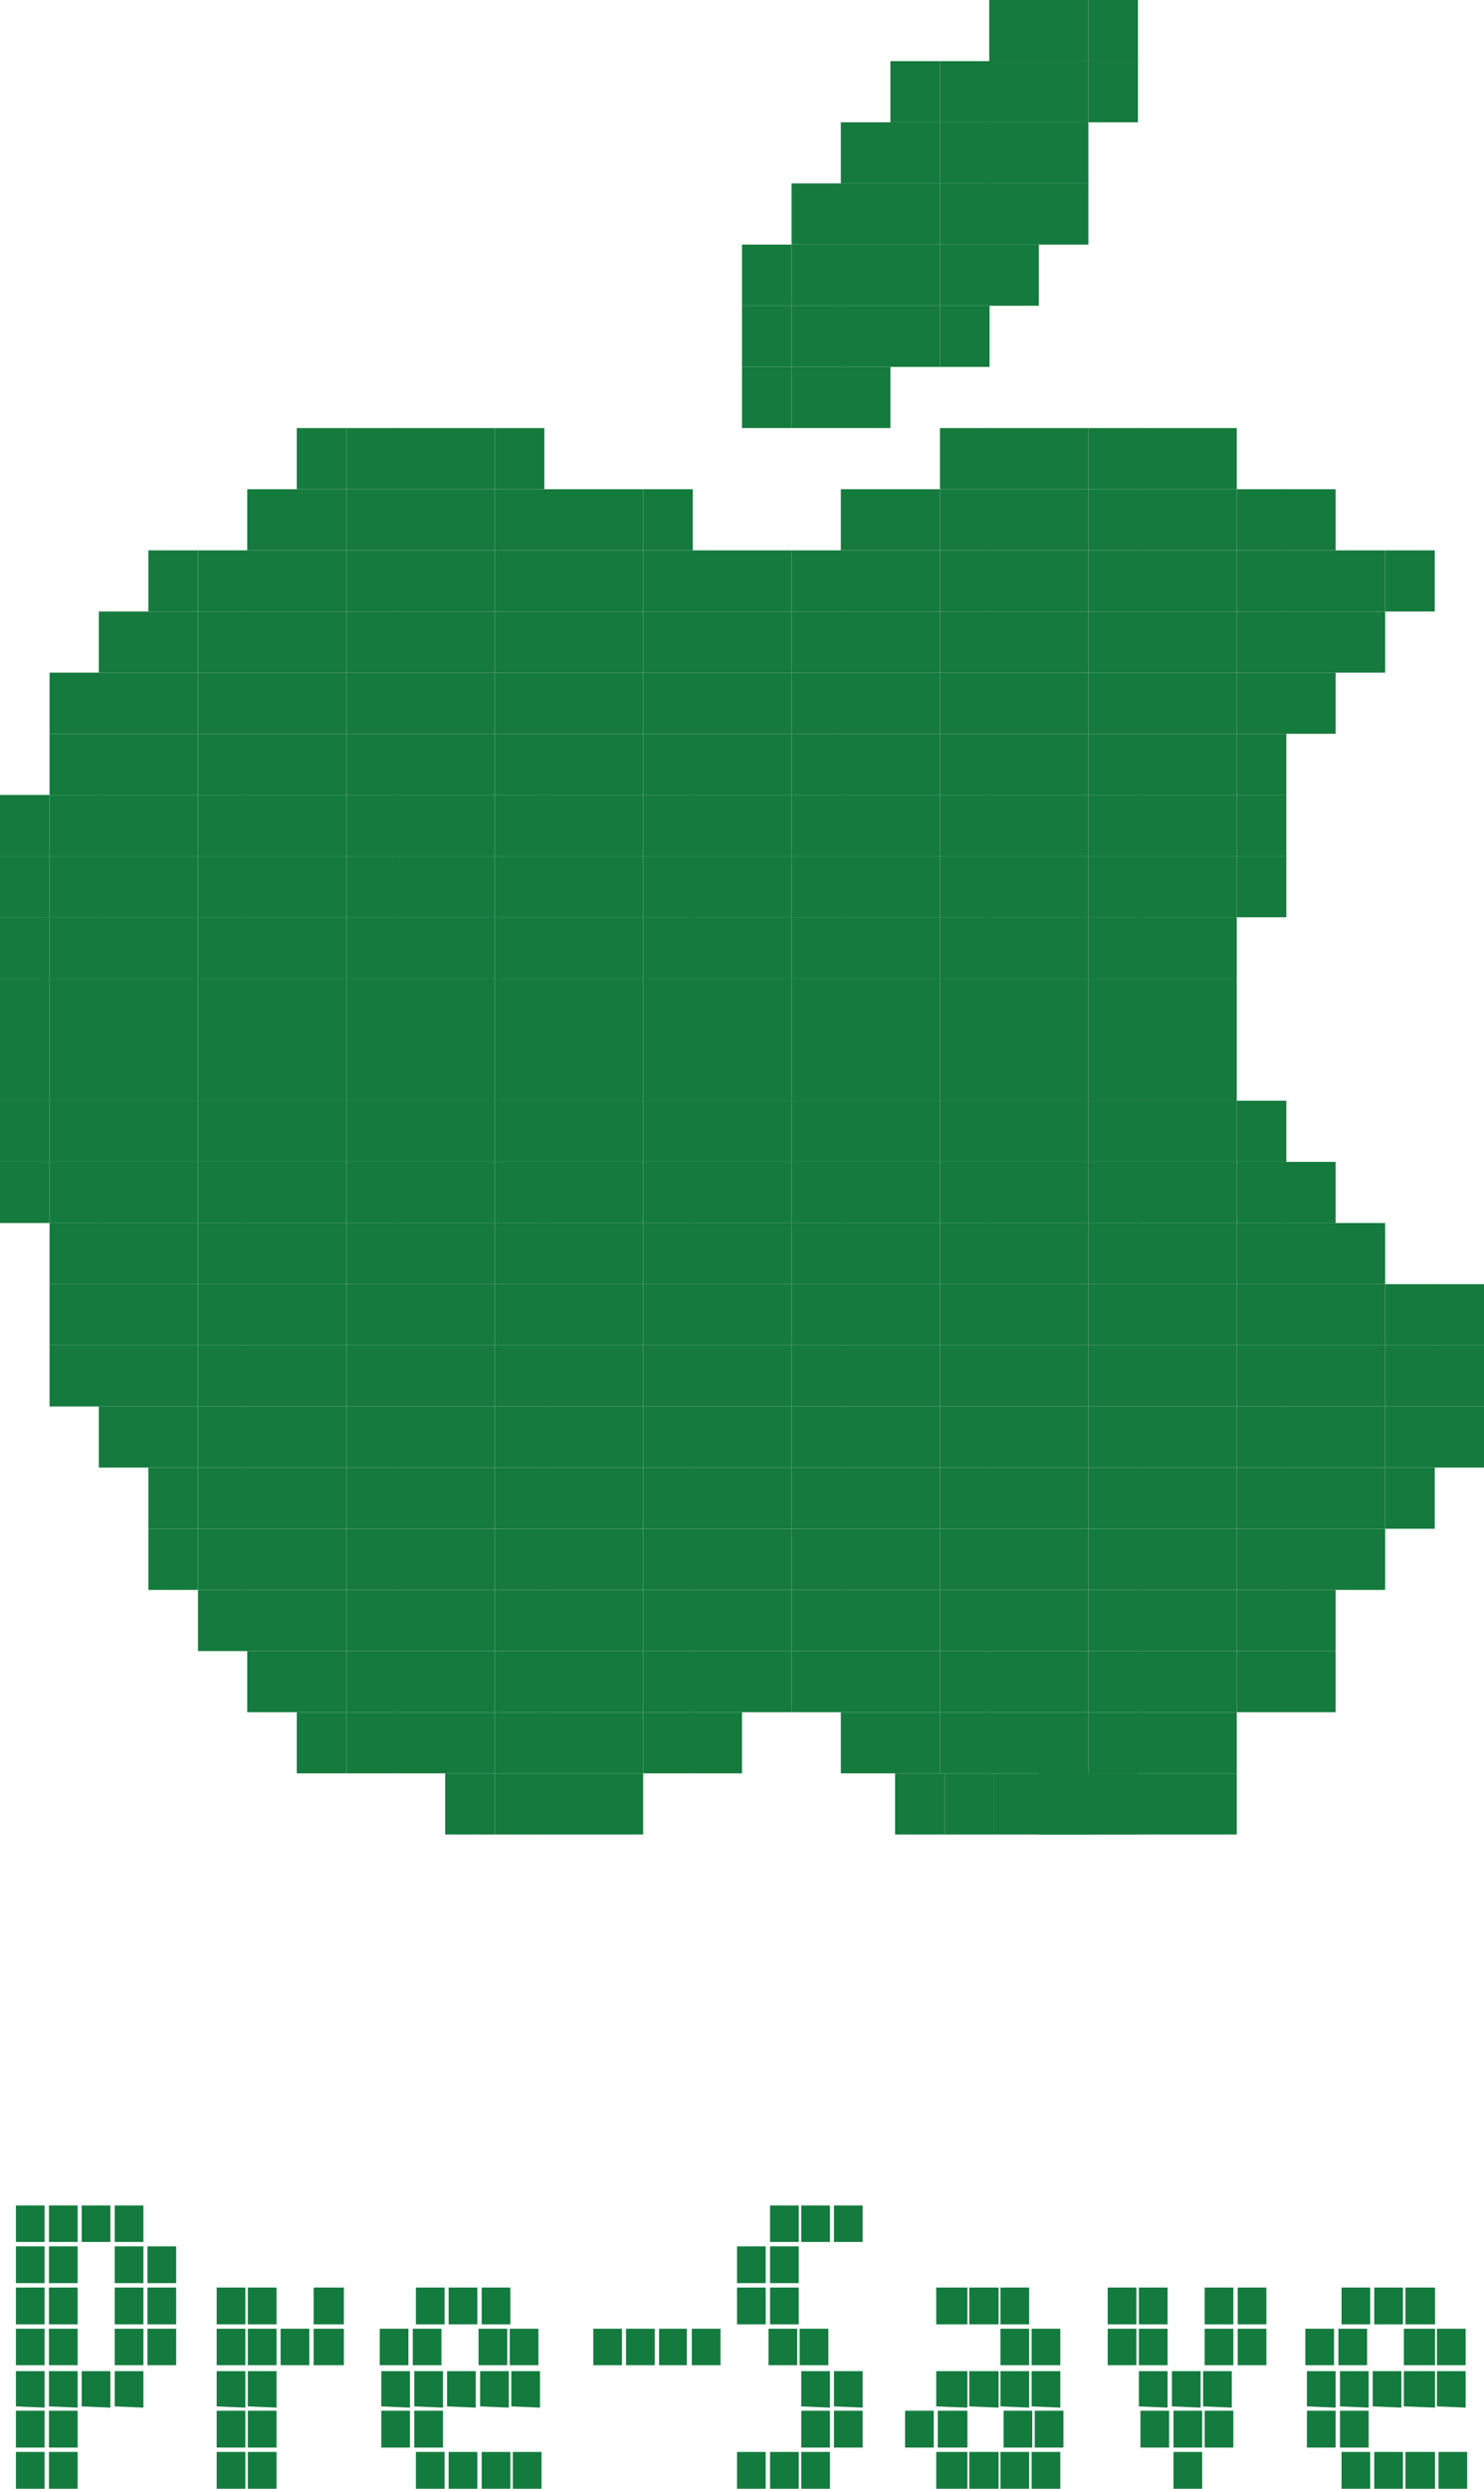 <svg id="Apple" xmlns="http://www.w3.org/2000/svg" viewBox="0 0 47.6 79.77"><defs><style>.cls-1{fill:#157a3d;}.cls-2{fill:#137b3e;}</style></defs><rect class="cls-1" x="34.91" y="56.84" width="1.59" height="1.96"/><rect class="cls-1" x="33.32" y="56.84" width="1.59" height="1.96"/><rect class="cls-1" x="15.87" y="56.84" width="1.59" height="1.96"/><rect class="cls-1" x="14.28" y="56.84" width="1.59" height="1.96"/><rect class="cls-1" x="38.08" y="54.88" width="1.59" height="1.96"/><rect class="cls-1" x="36.49" y="54.88" width="1.59" height="1.96"/><rect class="cls-1" x="34.91" y="54.88" width="1.59" height="1.96"/><rect class="cls-1" x="33.32" y="54.88" width="1.59" height="1.96"/><rect class="cls-1" x="31.73" y="54.88" width="1.59" height="1.96"/><rect class="cls-1" x="30.15" y="54.88" width="1.59" height="1.96"/><rect class="cls-1" x="28.56" y="54.88" width="1.59" height="1.96"/><rect class="cls-1" x="26.97" y="54.88" width="1.59" height="1.96"/><rect class="cls-1" x="22.21" y="54.88" width="1.59" height="1.96"/><rect class="cls-1" x="20.63" y="54.88" width="1.59" height="1.96"/><rect class="cls-1" x="19.04" y="54.88" width="1.59" height="1.96"/><rect class="cls-1" x="17.45" y="54.88" width="1.59" height="1.96"/><rect class="cls-1" x="15.87" y="54.88" width="1.59" height="1.96"/><rect class="cls-1" x="14.28" y="54.88" width="1.59" height="1.96"/><rect class="cls-1" x="12.69" y="54.88" width="1.59" height="1.96"/><rect class="cls-1" x="11.11" y="54.88" width="1.59" height="1.96"/><rect class="cls-1" x="9.52" y="54.88" width="1.59" height="1.96"/><rect class="cls-1" x="41.25" y="52.92" width="1.59" height="1.96"/><rect class="cls-1" x="39.67" y="52.92" width="1.59" height="1.96"/><rect class="cls-1" x="38.08" y="52.92" width="1.59" height="1.96"/><rect class="cls-1" x="36.49" y="52.92" width="1.59" height="1.96"/><rect class="cls-1" x="34.91" y="52.92" width="1.59" height="1.96"/><rect class="cls-1" x="33.32" y="52.92" width="1.59" height="1.96"/><rect class="cls-1" x="31.73" y="52.92" width="1.59" height="1.96"/><rect class="cls-1" x="30.15" y="52.92" width="1.59" height="1.96"/><rect class="cls-1" x="28.56" y="52.92" width="1.59" height="1.96"/><rect class="cls-1" x="26.97" y="52.92" width="1.59" height="1.96"/><rect class="cls-1" x="25.39" y="52.92" width="1.59" height="1.96"/><rect class="cls-1" x="23.8" y="52.92" width="1.59" height="1.96"/><rect class="cls-1" x="22.21" y="52.92" width="1.59" height="1.96"/><rect class="cls-1" x="20.63" y="52.92" width="1.59" height="1.96"/><rect class="cls-1" x="19.04" y="52.92" width="1.59" height="1.96"/><rect class="cls-1" x="17.45" y="52.92" width="1.59" height="1.96"/><rect class="cls-1" x="15.87" y="52.92" width="1.59" height="1.96"/><rect class="cls-1" x="14.28" y="52.92" width="1.59" height="1.96"/><rect class="cls-1" x="12.69" y="52.92" width="1.59" height="1.96"/><rect class="cls-1" x="11.11" y="52.92" width="1.59" height="1.96"/><rect class="cls-1" x="9.52" y="52.92" width="1.59" height="1.96"/><rect class="cls-1" x="7.93" y="52.92" width="1.59" height="1.96"/><rect class="cls-1" x="41.25" y="50.96" width="1.59" height="1.96"/><rect class="cls-1" x="39.67" y="50.96" width="1.59" height="1.96"/><rect class="cls-1" x="38.08" y="50.96" width="1.59" height="1.96"/><rect class="cls-1" x="36.49" y="50.96" width="1.59" height="1.96"/><rect class="cls-1" x="34.91" y="50.96" width="1.59" height="1.96"/><rect class="cls-1" x="33.32" y="50.96" width="1.59" height="1.96"/><rect class="cls-1" x="31.73" y="50.96" width="1.59" height="1.96"/><rect class="cls-1" x="30.15" y="50.96" width="1.59" height="1.96"/><rect class="cls-1" x="28.56" y="50.96" width="1.59" height="1.96"/><rect class="cls-1" x="26.97" y="50.96" width="1.59" height="1.96"/><rect class="cls-1" x="25.39" y="50.96" width="1.59" height="1.96"/><rect class="cls-1" x="23.8" y="50.96" width="1.59" height="1.96"/><rect class="cls-1" x="22.21" y="50.96" width="1.59" height="1.96"/><rect class="cls-1" x="20.63" y="50.96" width="1.59" height="1.96"/><rect class="cls-1" x="19.04" y="50.96" width="1.59" height="1.96"/><rect class="cls-1" x="17.45" y="50.96" width="1.59" height="1.96"/><rect class="cls-1" x="15.87" y="50.96" width="1.59" height="1.96"/><rect class="cls-1" x="14.28" y="50.96" width="1.59" height="1.96"/><rect class="cls-1" x="12.69" y="50.96" width="1.59" height="1.96"/><rect class="cls-1" x="11.11" y="50.96" width="1.59" height="1.96"/><rect class="cls-1" x="9.52" y="50.96" width="1.59" height="1.96"/><rect class="cls-1" x="7.93" y="50.96" width="1.59" height="1.96"/><rect class="cls-1" x="6.35" y="50.96" width="1.59" height="1.96"/><rect class="cls-1" x="42.84" y="49" width="1.59" height="1.96"/><rect class="cls-1" x="41.25" y="49" width="1.59" height="1.96"/><rect class="cls-1" x="39.67" y="49" width="1.59" height="1.96"/><rect class="cls-1" x="38.08" y="49" width="1.59" height="1.96"/><rect class="cls-1" x="36.49" y="49" width="1.59" height="1.96"/><rect class="cls-1" x="34.91" y="49" width="1.59" height="1.96"/><rect class="cls-1" x="33.32" y="49" width="1.59" height="1.96"/><rect class="cls-1" x="31.73" y="49" width="1.59" height="1.96"/><rect class="cls-1" x="30.15" y="49" width="1.59" height="1.96"/><rect class="cls-1" x="28.56" y="49" width="1.59" height="1.96"/><rect class="cls-1" x="26.97" y="49" width="1.59" height="1.96"/><rect class="cls-1" x="25.39" y="49" width="1.59" height="1.96"/><rect class="cls-1" x="23.8" y="49" width="1.59" height="1.96"/><rect class="cls-1" x="22.21" y="49" width="1.59" height="1.96"/><rect class="cls-1" x="20.63" y="49" width="1.59" height="1.96"/><rect class="cls-1" x="19.04" y="49" width="1.59" height="1.96"/><rect class="cls-1" x="17.45" y="49" width="1.59" height="1.96"/><rect class="cls-1" x="15.87" y="49" width="1.59" height="1.96"/><rect class="cls-1" x="14.28" y="49" width="1.59" height="1.96"/><rect class="cls-1" x="12.69" y="49" width="1.59" height="1.96"/><rect class="cls-1" x="11.11" y="49" width="1.59" height="1.96"/><rect class="cls-1" x="9.52" y="49" width="1.59" height="1.96"/><rect class="cls-1" x="7.93" y="49" width="1.59" height="1.96"/><rect class="cls-1" x="6.35" y="49" width="1.59" height="1.96"/><rect class="cls-1" x="4.76" y="49" width="1.59" height="1.96"/><rect class="cls-1" x="44.43" y="47.04" width="1.59" height="1.96"/><rect class="cls-1" x="42.84" y="47.04" width="1.59" height="1.96"/><rect class="cls-1" x="41.25" y="47.04" width="1.59" height="1.96"/><rect class="cls-1" x="39.67" y="47.04" width="1.59" height="1.96"/><rect class="cls-1" x="38.08" y="47.04" width="1.59" height="1.96"/><rect class="cls-1" x="36.49" y="47.04" width="1.59" height="1.96"/><rect class="cls-1" x="34.91" y="47.04" width="1.59" height="1.96"/><rect class="cls-1" x="33.32" y="47.04" width="1.59" height="1.96"/><rect class="cls-1" x="31.73" y="47.04" width="1.59" height="1.96"/><rect class="cls-1" x="30.15" y="47.04" width="1.59" height="1.96"/><rect class="cls-1" x="28.56" y="47.04" width="1.59" height="1.96"/><rect class="cls-1" x="26.97" y="47.04" width="1.59" height="1.96"/><rect class="cls-1" x="25.39" y="47.04" width="1.59" height="1.96"/><rect class="cls-1" x="23.8" y="47.04" width="1.59" height="1.96"/><rect class="cls-1" x="22.21" y="47.04" width="1.59" height="1.96"/><rect class="cls-1" x="20.63" y="47.04" width="1.59" height="1.96"/><rect class="cls-1" x="19.04" y="47.04" width="1.59" height="1.96"/><rect class="cls-1" x="17.45" y="47.04" width="1.59" height="1.96"/><rect class="cls-1" x="15.87" y="47.04" width="1.59" height="1.96"/><rect class="cls-1" x="14.28" y="47.04" width="1.59" height="1.96"/><rect class="cls-1" x="12.69" y="47.04" width="1.59" height="1.96"/><rect class="cls-1" x="11.11" y="47.04" width="1.59" height="1.96"/><rect class="cls-1" x="9.52" y="47.04" width="1.59" height="1.96"/><rect class="cls-1" x="7.93" y="47.04" width="1.59" height="1.96"/><rect class="cls-1" x="6.35" y="47.04" width="1.59" height="1.96"/><rect class="cls-1" x="4.76" y="47.04" width="1.59" height="1.96"/><rect class="cls-1" x="46.01" y="45.08" width="1.59" height="1.96"/><rect class="cls-1" x="44.43" y="45.08" width="1.59" height="1.96"/><rect class="cls-1" x="42.84" y="45.08" width="1.59" height="1.96"/><rect class="cls-1" x="41.25" y="45.08" width="1.59" height="1.96"/><rect class="cls-1" x="39.67" y="45.08" width="1.59" height="1.96"/><rect class="cls-1" x="38.08" y="45.08" width="1.59" height="1.96"/><rect class="cls-1" x="36.49" y="45.08" width="1.59" height="1.96"/><rect class="cls-1" x="34.91" y="45.08" width="1.59" height="1.96"/><rect class="cls-1" x="33.32" y="45.08" width="1.59" height="1.96"/><rect class="cls-1" x="31.73" y="45.08" width="1.59" height="1.96"/><rect class="cls-1" x="30.15" y="45.08" width="1.59" height="1.96"/><rect class="cls-1" x="28.56" y="45.08" width="1.59" height="1.96"/><rect class="cls-1" x="26.97" y="45.08" width="1.59" height="1.96"/><rect class="cls-1" x="25.39" y="45.08" width="1.59" height="1.96"/><rect class="cls-1" x="23.8" y="45.08" width="1.59" height="1.96"/><rect class="cls-1" x="22.21" y="45.08" width="1.59" height="1.96"/><rect class="cls-1" x="20.63" y="45.08" width="1.59" height="1.96"/><rect class="cls-1" x="19.04" y="45.08" width="1.59" height="1.96"/><rect class="cls-1" x="17.45" y="45.08" width="1.59" height="1.96"/><rect class="cls-1" x="15.87" y="45.08" width="1.59" height="1.96"/><rect class="cls-1" x="14.28" y="45.08" width="1.59" height="1.96"/><rect class="cls-1" x="12.69" y="45.08" width="1.59" height="1.96"/><rect class="cls-1" x="11.11" y="45.08" width="1.59" height="1.96"/><rect class="cls-1" x="9.52" y="45.08" width="1.59" height="1.96"/><rect class="cls-1" x="7.93" y="45.08" width="1.59" height="1.96"/><rect class="cls-1" x="6.35" y="45.08" width="1.59" height="1.96"/><rect class="cls-1" x="4.76" y="45.08" width="1.59" height="1.96"/><rect class="cls-1" x="3.17" y="45.08" width="1.59" height="1.96"/><rect class="cls-1" x="46.01" y="43.12" width="1.59" height="1.96"/><rect class="cls-1" x="44.43" y="43.12" width="1.59" height="1.96"/><rect class="cls-1" x="42.84" y="43.12" width="1.59" height="1.96"/><rect class="cls-1" x="41.25" y="43.12" width="1.59" height="1.96"/><rect class="cls-1" x="39.67" y="43.12" width="1.59" height="1.96"/><rect class="cls-1" x="38.08" y="43.12" width="1.59" height="1.96"/><rect class="cls-1" x="36.49" y="43.12" width="1.59" height="1.96"/><rect class="cls-1" x="34.91" y="43.12" width="1.59" height="1.96"/><rect class="cls-1" x="33.32" y="43.12" width="1.59" height="1.96"/><rect class="cls-1" x="31.73" y="43.12" width="1.59" height="1.96"/><rect class="cls-1" x="30.15" y="43.12" width="1.59" height="1.96"/><rect class="cls-1" x="28.56" y="43.12" width="1.59" height="1.96"/><rect class="cls-1" x="26.97" y="43.12" width="1.59" height="1.96"/><rect class="cls-1" x="25.39" y="43.12" width="1.59" height="1.96"/><rect class="cls-1" x="23.8" y="43.12" width="1.59" height="1.96"/><rect class="cls-1" x="22.21" y="43.12" width="1.59" height="1.96"/><rect class="cls-1" x="20.63" y="43.12" width="1.59" height="1.96"/><rect class="cls-1" x="19.04" y="43.12" width="1.59" height="1.96"/><rect class="cls-1" x="17.45" y="43.12" width="1.59" height="1.96"/><rect class="cls-1" x="15.87" y="43.12" width="1.59" height="1.96"/><rect class="cls-1" x="14.28" y="43.12" width="1.59" height="1.96"/><rect class="cls-1" x="12.69" y="43.12" width="1.59" height="1.96"/><rect class="cls-1" x="11.11" y="43.12" width="1.59" height="1.96"/><rect class="cls-1" x="9.52" y="43.12" width="1.59" height="1.96"/><rect class="cls-1" x="7.93" y="43.12" width="1.59" height="1.96"/><rect class="cls-1" x="6.35" y="43.12" width="1.59" height="1.96"/><rect class="cls-1" x="4.76" y="43.12" width="1.59" height="1.96"/><rect class="cls-1" x="3.17" y="43.12" width="1.59" height="1.96"/><rect class="cls-1" x="1.59" y="43.12" width="1.59" height="1.96"/><rect class="cls-1" x="46.01" y="41.16" width="1.59" height="1.96"/><rect class="cls-1" x="44.43" y="41.16" width="1.59" height="1.96"/><rect class="cls-1" x="42.84" y="41.16" width="1.59" height="1.96"/><rect class="cls-1" x="41.25" y="41.16" width="1.59" height="1.96"/><rect class="cls-1" x="39.67" y="41.16" width="1.59" height="1.96"/><rect class="cls-1" x="38.08" y="41.16" width="1.59" height="1.96"/><rect class="cls-1" x="36.49" y="41.16" width="1.59" height="1.96"/><rect class="cls-1" x="34.91" y="41.16" width="1.59" height="1.96"/><rect class="cls-1" x="33.32" y="41.16" width="1.59" height="1.96"/><rect class="cls-1" x="31.73" y="41.16" width="1.59" height="1.96"/><rect class="cls-1" x="30.15" y="41.16" width="1.59" height="1.96"/><rect class="cls-1" x="28.56" y="41.16" width="1.59" height="1.96"/><rect class="cls-1" x="26.97" y="41.16" width="1.59" height="1.96"/><rect class="cls-1" x="25.39" y="41.16" width="1.59" height="1.96"/><rect class="cls-1" x="23.8" y="41.16" width="1.59" height="1.96"/><rect class="cls-1" x="22.21" y="41.16" width="1.59" height="1.96"/><rect class="cls-1" x="20.63" y="41.16" width="1.59" height="1.96"/><rect class="cls-1" x="19.04" y="41.16" width="1.59" height="1.96"/><rect class="cls-1" x="17.45" y="41.16" width="1.59" height="1.96"/><rect class="cls-1" x="15.87" y="41.16" width="1.59" height="1.96"/><rect class="cls-1" x="14.28" y="41.16" width="1.59" height="1.96"/><rect class="cls-1" x="12.69" y="41.16" width="1.59" height="1.96"/><rect class="cls-1" x="11.11" y="41.16" width="1.59" height="1.96"/><rect class="cls-1" x="9.52" y="41.16" width="1.59" height="1.96"/><rect class="cls-1" x="7.93" y="41.16" width="1.59" height="1.96"/><rect class="cls-1" x="6.35" y="41.16" width="1.59" height="1.96"/><rect class="cls-1" x="4.76" y="41.16" width="1.59" height="1.96"/><rect class="cls-1" x="3.17" y="41.16" width="1.59" height="1.96"/><rect class="cls-1" x="1.59" y="41.16" width="1.59" height="1.96"/><rect class="cls-1" x="42.84" y="39.2" width="1.59" height="1.96"/><rect class="cls-1" x="41.25" y="39.2" width="1.59" height="1.96"/><rect class="cls-1" x="39.67" y="39.2" width="1.59" height="1.96"/><rect class="cls-1" x="38.08" y="39.2" width="1.59" height="1.96"/><rect class="cls-1" x="36.49" y="39.2" width="1.59" height="1.96"/><rect class="cls-1" x="34.91" y="39.2" width="1.59" height="1.96"/><rect class="cls-1" x="33.32" y="39.2" width="1.59" height="1.96"/><rect class="cls-1" x="31.73" y="39.2" width="1.59" height="1.96"/><rect class="cls-1" x="30.15" y="39.2" width="1.59" height="1.96"/><rect class="cls-1" x="28.56" y="39.2" width="1.59" height="1.96"/><rect class="cls-1" x="26.97" y="39.2" width="1.59" height="1.96"/><rect class="cls-1" x="25.39" y="39.2" width="1.59" height="1.96"/><rect class="cls-1" x="23.8" y="39.2" width="1.59" height="1.96"/><rect class="cls-1" x="22.21" y="39.2" width="1.59" height="1.96"/><rect class="cls-1" x="20.63" y="39.2" width="1.59" height="1.96"/><rect class="cls-1" x="19.04" y="39.2" width="1.59" height="1.96"/><rect class="cls-1" x="17.45" y="39.2" width="1.59" height="1.96"/><rect class="cls-1" x="15.87" y="39.2" width="1.59" height="1.96"/><rect class="cls-1" x="14.28" y="39.2" width="1.59" height="1.96"/><rect class="cls-1" x="12.69" y="39.2" width="1.59" height="1.96"/><rect class="cls-1" x="11.11" y="39.2" width="1.59" height="1.96"/><rect class="cls-1" x="9.52" y="39.2" width="1.59" height="1.96"/><rect class="cls-1" x="7.93" y="39.2" width="1.59" height="1.96"/><rect class="cls-1" x="6.35" y="39.2" width="1.59" height="1.96"/><rect class="cls-1" x="4.76" y="39.2" width="1.59" height="1.96"/><rect class="cls-1" x="3.17" y="39.2" width="1.59" height="1.96"/><rect class="cls-1" x="1.59" y="39.2" width="1.59" height="1.96"/><rect class="cls-1" x="41.25" y="37.24" width="1.59" height="1.96"/><rect class="cls-1" x="39.67" y="37.24" width="1.59" height="1.96"/><rect class="cls-1" x="38.08" y="37.24" width="1.59" height="1.96"/><rect class="cls-1" x="36.49" y="37.24" width="1.59" height="1.96"/><rect class="cls-1" x="34.91" y="37.24" width="1.59" height="1.96"/><rect class="cls-1" x="33.32" y="37.24" width="1.59" height="1.96"/><rect class="cls-1" x="31.73" y="37.24" width="1.59" height="1.96"/><rect class="cls-1" x="30.15" y="37.24" width="1.59" height="1.96"/><rect class="cls-1" x="28.56" y="37.24" width="1.59" height="1.96"/><rect class="cls-1" x="26.97" y="37.24" width="1.59" height="1.96"/><rect class="cls-1" x="25.39" y="37.24" width="1.59" height="1.96"/><rect class="cls-1" x="23.8" y="37.24" width="1.59" height="1.96"/><rect class="cls-1" x="22.21" y="37.24" width="1.59" height="1.96"/><rect class="cls-1" x="20.63" y="37.24" width="1.59" height="1.96"/><rect class="cls-1" x="19.04" y="37.24" width="1.59" height="1.96"/><rect class="cls-1" x="17.45" y="37.24" width="1.59" height="1.96"/><rect class="cls-1" x="15.87" y="37.24" width="1.59" height="1.96"/><rect class="cls-1" x="14.28" y="37.24" width="1.59" height="1.96"/><rect class="cls-1" x="12.69" y="37.24" width="1.59" height="1.96"/><rect class="cls-1" x="11.11" y="37.24" width="1.59" height="1.96"/><rect class="cls-1" x="9.52" y="37.24" width="1.59" height="1.96"/><rect class="cls-1" x="7.93" y="37.24" width="1.59" height="1.96"/><rect class="cls-1" x="6.35" y="37.24" width="1.59" height="1.96"/><rect class="cls-1" x="4.76" y="37.24" width="1.59" height="1.96"/><rect class="cls-1" x="3.17" y="37.24" width="1.59" height="1.96"/><rect class="cls-1" x="1.59" y="37.24" width="1.59" height="1.96"/><rect class="cls-1" y="37.24" width="1.59" height="1.96"/><rect class="cls-1" x="39.67" y="35.28" width="1.59" height="1.96"/><rect class="cls-1" x="38.08" y="35.28" width="1.59" height="1.96"/><rect class="cls-1" x="36.49" y="35.28" width="1.59" height="1.96"/><rect class="cls-1" x="34.91" y="35.28" width="1.59" height="1.96"/><rect class="cls-1" x="33.32" y="35.28" width="1.59" height="1.96"/><rect class="cls-1" x="31.73" y="35.28" width="1.59" height="1.96"/><rect class="cls-1" x="30.15" y="35.28" width="1.59" height="1.96"/><rect class="cls-1" x="28.56" y="35.28" width="1.59" height="1.96"/><rect class="cls-1" x="26.97" y="35.28" width="1.59" height="1.96"/><rect class="cls-1" x="25.39" y="35.28" width="1.59" height="1.96"/><rect class="cls-1" x="23.8" y="35.28" width="1.59" height="1.96"/><rect class="cls-1" x="22.21" y="35.28" width="1.59" height="1.96"/><rect class="cls-1" x="20.63" y="35.28" width="1.59" height="1.96"/><rect class="cls-1" x="19.04" y="35.28" width="1.59" height="1.96"/><rect class="cls-1" x="17.45" y="35.28" width="1.59" height="1.96"/><rect class="cls-1" x="15.87" y="35.28" width="1.59" height="1.96"/><rect class="cls-1" x="14.28" y="35.28" width="1.59" height="1.96"/><rect class="cls-1" x="12.69" y="35.28" width="1.59" height="1.96"/><rect class="cls-1" x="11.11" y="35.28" width="1.59" height="1.96"/><rect class="cls-1" x="9.52" y="35.28" width="1.59" height="1.96"/><rect class="cls-1" x="7.93" y="35.28" width="1.59" height="1.96"/><rect class="cls-1" x="6.35" y="35.28" width="1.59" height="1.96"/><rect class="cls-1" x="4.76" y="35.28" width="1.59" height="1.96"/><rect class="cls-1" x="3.17" y="35.28" width="1.59" height="1.96"/><rect class="cls-1" x="1.59" y="35.28" width="1.59" height="1.96"/><rect class="cls-1" y="35.28" width="1.59" height="1.96"/><rect class="cls-1" x="38.08" y="33.32" width="1.59" height="1.96"/><rect class="cls-1" x="36.49" y="33.32" width="1.59" height="1.96"/><rect class="cls-1" x="34.91" y="33.32" width="1.59" height="1.96"/><rect class="cls-1" x="33.32" y="33.32" width="1.59" height="1.96"/><rect class="cls-1" x="31.73" y="33.32" width="1.59" height="1.96"/><rect class="cls-1" x="30.15" y="33.32" width="1.59" height="1.96"/><rect class="cls-1" x="28.56" y="33.32" width="1.59" height="1.96"/><rect class="cls-1" x="26.97" y="33.32" width="1.59" height="1.96"/><rect class="cls-1" x="25.39" y="33.32" width="1.59" height="1.96"/><rect class="cls-1" x="23.8" y="33.32" width="1.59" height="1.96"/><rect class="cls-1" x="22.21" y="33.32" width="1.59" height="1.96"/><rect class="cls-1" x="20.63" y="33.32" width="1.59" height="1.96"/><rect class="cls-1" x="19.04" y="33.32" width="1.59" height="1.96"/><rect class="cls-1" x="17.45" y="33.32" width="1.59" height="1.96"/><rect class="cls-1" x="15.87" y="33.32" width="1.59" height="1.96"/><rect class="cls-1" x="14.28" y="33.32" width="1.59" height="1.96"/><rect class="cls-1" x="12.69" y="33.32" width="1.59" height="1.96"/><rect class="cls-1" x="11.11" y="33.32" width="1.59" height="1.96"/><rect class="cls-1" x="9.52" y="33.32" width="1.59" height="1.96"/><rect class="cls-1" x="7.93" y="33.32" width="1.59" height="1.96"/><rect class="cls-1" x="6.35" y="33.32" width="1.59" height="1.96"/><rect class="cls-1" x="4.76" y="33.32" width="1.59" height="1.96"/><rect class="cls-1" x="3.17" y="33.32" width="1.59" height="1.96"/><rect class="cls-1" x="1.59" y="33.32" width="1.59" height="1.96"/><rect class="cls-1" y="33.32" width="1.59" height="1.96"/><rect class="cls-1" x="38.08" y="31.36" width="1.59" height="1.96"/><rect class="cls-1" x="36.49" y="31.36" width="1.59" height="1.96"/><rect class="cls-1" x="34.91" y="31.36" width="1.59" height="1.96"/><rect class="cls-1" x="33.32" y="31.36" width="1.59" height="1.96"/><rect class="cls-1" x="31.73" y="31.36" width="1.59" height="1.96"/><rect class="cls-1" x="30.15" y="31.36" width="1.59" height="1.96"/><rect class="cls-1" x="28.56" y="31.36" width="1.59" height="1.96"/><rect class="cls-1" x="26.97" y="31.36" width="1.59" height="1.96"/><rect class="cls-1" x="25.39" y="31.36" width="1.59" height="1.96"/><rect class="cls-1" x="23.8" y="31.36" width="1.59" height="1.96"/><rect class="cls-1" x="22.21" y="31.36" width="1.59" height="1.96"/><rect class="cls-1" x="20.63" y="31.36" width="1.59" height="1.96"/><rect class="cls-1" x="19.04" y="31.36" width="1.59" height="1.96"/><rect class="cls-1" x="17.45" y="31.36" width="1.59" height="1.96"/><rect class="cls-1" x="15.87" y="31.36" width="1.59" height="1.96"/><rect class="cls-1" x="14.28" y="31.36" width="1.59" height="1.96"/><rect class="cls-1" x="12.69" y="31.36" width="1.59" height="1.96"/><rect class="cls-1" x="11.11" y="31.36" width="1.59" height="1.96"/><rect class="cls-1" x="9.52" y="31.36" width="1.59" height="1.96"/><rect class="cls-1" x="7.93" y="31.36" width="1.59" height="1.96"/><rect class="cls-1" x="6.35" y="31.36" width="1.59" height="1.96"/><rect class="cls-1" x="4.76" y="31.36" width="1.59" height="1.96"/><rect class="cls-1" x="3.17" y="31.36" width="1.59" height="1.96"/><rect class="cls-1" x="1.59" y="31.36" width="1.59" height="1.96"/><rect class="cls-1" y="31.36" width="1.59" height="1.96"/><rect class="cls-1" x="38.08" y="29.4" width="1.59" height="1.96"/><rect class="cls-1" x="36.49" y="29.4" width="1.59" height="1.96"/><rect class="cls-1" x="34.91" y="29.4" width="1.59" height="1.96"/><rect class="cls-1" x="33.32" y="29.4" width="1.59" height="1.96"/><rect class="cls-1" x="31.73" y="29.4" width="1.59" height="1.96"/><rect class="cls-1" x="30.15" y="29.4" width="1.59" height="1.96"/><rect class="cls-1" x="28.56" y="29.4" width="1.59" height="1.96"/><rect class="cls-1" x="26.97" y="29.4" width="1.59" height="1.96"/><rect class="cls-1" x="25.39" y="29.4" width="1.59" height="1.96"/><rect class="cls-1" x="23.8" y="29.4" width="1.59" height="1.96"/><rect class="cls-1" x="22.21" y="29.4" width="1.59" height="1.96"/><rect class="cls-1" x="20.63" y="29.4" width="1.59" height="1.96"/><rect class="cls-1" x="19.04" y="29.4" width="1.59" height="1.96"/><rect class="cls-1" x="17.45" y="29.4" width="1.59" height="1.96"/><rect class="cls-1" x="15.87" y="29.4" width="1.59" height="1.96"/><rect class="cls-1" x="14.28" y="29.4" width="1.59" height="1.96"/><rect class="cls-1" x="12.69" y="29.4" width="1.59" height="1.96"/><rect class="cls-1" x="11.11" y="29.4" width="1.59" height="1.96"/><rect class="cls-1" x="9.52" y="29.4" width="1.59" height="1.96"/><rect class="cls-1" x="7.93" y="29.4" width="1.59" height="1.96"/><rect class="cls-1" x="6.35" y="29.4" width="1.59" height="1.96"/><rect class="cls-1" x="4.76" y="29.4" width="1.59" height="1.96"/><rect class="cls-1" x="3.17" y="29.4" width="1.59" height="1.96"/><rect class="cls-1" x="1.59" y="29.4" width="1.59" height="1.96"/><rect class="cls-1" y="29.4" width="1.59" height="1.96"/><rect class="cls-1" x="39.67" y="27.44" width="1.59" height="1.96"/><rect class="cls-1" x="38.08" y="27.44" width="1.59" height="1.96"/><rect class="cls-1" x="36.49" y="27.44" width="1.59" height="1.96"/><rect class="cls-1" x="34.91" y="27.44" width="1.59" height="1.96"/><rect class="cls-1" x="33.32" y="27.44" width="1.59" height="1.96"/><rect class="cls-1" x="31.73" y="27.44" width="1.59" height="1.96"/><rect class="cls-1" x="30.15" y="27.44" width="1.59" height="1.96"/><rect class="cls-1" x="28.56" y="27.44" width="1.59" height="1.96"/><rect class="cls-1" x="26.97" y="27.44" width="1.59" height="1.96"/><rect class="cls-1" x="25.39" y="27.44" width="1.59" height="1.96"/><rect class="cls-1" x="23.8" y="27.44" width="1.59" height="1.96"/><rect class="cls-1" x="22.21" y="27.44" width="1.59" height="1.96"/><rect class="cls-1" x="20.63" y="27.44" width="1.59" height="1.96"/><rect class="cls-1" x="19.04" y="27.44" width="1.59" height="1.96"/><rect class="cls-1" x="17.45" y="27.44" width="1.59" height="1.96"/><rect class="cls-1" x="15.87" y="27.44" width="1.59" height="1.96"/><rect class="cls-1" x="14.28" y="27.44" width="1.59" height="1.96"/><rect class="cls-1" x="12.69" y="27.44" width="1.59" height="1.96"/><rect class="cls-1" x="11.11" y="27.44" width="1.59" height="1.96"/><rect class="cls-1" x="9.52" y="27.44" width="1.59" height="1.96"/><rect class="cls-1" x="7.93" y="27.44" width="1.59" height="1.96"/><rect class="cls-1" x="6.35" y="27.44" width="1.59" height="1.96"/><rect class="cls-1" x="4.76" y="27.44" width="1.59" height="1.96"/><rect class="cls-1" x="3.17" y="27.44" width="1.59" height="1.96"/><rect class="cls-1" x="1.59" y="27.44" width="1.59" height="1.96"/><rect class="cls-1" y="27.44" width="1.59" height="1.96"/><rect class="cls-1" x="39.67" y="25.48" width="1.59" height="1.96"/><rect class="cls-1" x="38.08" y="25.48" width="1.59" height="1.96"/><rect class="cls-1" x="36.49" y="25.48" width="1.59" height="1.96"/><rect class="cls-1" x="34.91" y="25.48" width="1.59" height="1.96"/><rect class="cls-1" x="33.32" y="25.48" width="1.59" height="1.96"/><rect class="cls-1" x="31.73" y="25.48" width="1.59" height="1.96"/><rect class="cls-1" x="30.15" y="25.48" width="1.59" height="1.96"/><rect class="cls-1" x="28.56" y="25.48" width="1.59" height="1.96"/><rect class="cls-1" x="26.97" y="25.48" width="1.59" height="1.96"/><rect class="cls-1" x="25.39" y="25.48" width="1.59" height="1.96"/><rect class="cls-1" x="23.8" y="25.48" width="1.59" height="1.96"/><rect class="cls-1" x="22.21" y="25.48" width="1.59" height="1.96"/><rect class="cls-1" x="20.63" y="25.48" width="1.59" height="1.96"/><rect class="cls-1" x="19.04" y="25.48" width="1.59" height="1.96"/><rect class="cls-1" x="17.45" y="25.48" width="1.59" height="1.96"/><rect class="cls-1" x="15.87" y="25.48" width="1.59" height="1.96"/><rect class="cls-1" x="14.28" y="25.48" width="1.59" height="1.96"/><rect class="cls-1" x="12.69" y="25.48" width="1.59" height="1.96"/><rect class="cls-1" x="11.11" y="25.48" width="1.59" height="1.96"/><rect class="cls-1" x="9.52" y="25.48" width="1.59" height="1.96"/><rect class="cls-1" x="7.93" y="25.48" width="1.59" height="1.96"/><rect class="cls-1" x="6.35" y="25.48" width="1.59" height="1.96"/><rect class="cls-1" x="4.76" y="25.48" width="1.59" height="1.96"/><rect class="cls-1" x="3.17" y="25.48" width="1.59" height="1.96"/><rect class="cls-1" x="1.59" y="25.48" width="1.59" height="1.96"/><rect class="cls-1" y="25.48" width="1.59" height="1.96"/><rect class="cls-1" x="39.67" y="23.52" width="1.59" height="1.96"/><rect class="cls-1" x="38.08" y="23.52" width="1.59" height="1.96"/><rect class="cls-1" x="36.49" y="23.52" width="1.59" height="1.96"/><rect class="cls-1" x="34.91" y="23.52" width="1.59" height="1.96"/><rect class="cls-1" x="33.32" y="23.52" width="1.59" height="1.96"/><rect class="cls-1" x="31.73" y="23.52" width="1.59" height="1.96"/><rect class="cls-1" x="30.15" y="23.52" width="1.59" height="1.96"/><rect class="cls-1" x="28.56" y="23.52" width="1.59" height="1.96"/><rect class="cls-1" x="26.97" y="23.52" width="1.59" height="1.96"/><rect class="cls-1" x="25.39" y="23.52" width="1.59" height="1.96"/><rect class="cls-1" x="23.8" y="23.52" width="1.59" height="1.96"/><rect class="cls-1" x="22.21" y="23.52" width="1.59" height="1.96"/><rect class="cls-1" x="20.63" y="23.52" width="1.59" height="1.96"/><rect class="cls-1" x="19.04" y="23.52" width="1.59" height="1.96"/><rect class="cls-1" x="17.45" y="23.52" width="1.59" height="1.96"/><rect class="cls-1" x="15.87" y="23.52" width="1.59" height="1.96"/><rect class="cls-1" x="14.28" y="23.52" width="1.59" height="1.96"/><rect class="cls-1" x="12.69" y="23.52" width="1.59" height="1.96"/><rect class="cls-1" x="11.11" y="23.52" width="1.59" height="1.96"/><rect class="cls-1" x="9.52" y="23.52" width="1.59" height="1.96"/><rect class="cls-1" x="7.93" y="23.52" width="1.59" height="1.96"/><rect class="cls-1" x="6.35" y="23.52" width="1.59" height="1.96"/><rect class="cls-1" x="4.76" y="23.52" width="1.59" height="1.96"/><rect class="cls-1" x="3.17" y="23.52" width="1.59" height="1.96"/><rect class="cls-1" x="1.59" y="23.52" width="1.59" height="1.96"/><rect class="cls-1" x="41.25" y="21.56" width="1.59" height="1.96"/><rect class="cls-1" x="39.67" y="21.56" width="1.59" height="1.96"/><rect class="cls-1" x="38.08" y="21.56" width="1.59" height="1.96"/><rect class="cls-1" x="36.49" y="21.56" width="1.59" height="1.96"/><rect class="cls-1" x="34.91" y="21.56" width="1.59" height="1.96"/><rect class="cls-1" x="33.32" y="21.56" width="1.59" height="1.96"/><rect class="cls-1" x="31.73" y="21.56" width="1.59" height="1.96"/><rect class="cls-1" x="30.15" y="21.56" width="1.59" height="1.96"/><rect class="cls-1" x="28.56" y="21.56" width="1.59" height="1.96"/><rect class="cls-1" x="26.97" y="21.56" width="1.59" height="1.96"/><rect class="cls-1" x="25.39" y="21.56" width="1.59" height="1.96"/><rect class="cls-1" x="23.8" y="21.56" width="1.59" height="1.96"/><rect class="cls-1" x="22.21" y="21.56" width="1.59" height="1.96"/><rect class="cls-1" x="20.63" y="21.56" width="1.59" height="1.96"/><rect class="cls-1" x="19.04" y="21.56" width="1.59" height="1.96"/><rect class="cls-1" x="17.45" y="21.56" width="1.59" height="1.96"/><rect class="cls-1" x="15.87" y="21.56" width="1.59" height="1.96"/><rect class="cls-1" x="14.28" y="21.56" width="1.59" height="1.96"/><rect class="cls-1" x="12.69" y="21.56" width="1.59" height="1.96"/><rect class="cls-1" x="11.11" y="21.56" width="1.59" height="1.96"/><rect class="cls-1" x="9.52" y="21.56" width="1.59" height="1.96"/><rect class="cls-1" x="7.93" y="21.56" width="1.59" height="1.96"/><rect class="cls-1" x="6.35" y="21.56" width="1.59" height="1.96"/><rect class="cls-1" x="4.76" y="21.56" width="1.59" height="1.96"/><rect class="cls-1" x="3.17" y="21.56" width="1.59" height="1.96"/><rect class="cls-1" x="1.59" y="21.56" width="1.59" height="1.96"/><rect class="cls-1" x="42.84" y="19.6" width="1.59" height="1.96"/><rect class="cls-1" x="41.25" y="19.6" width="1.59" height="1.96"/><rect class="cls-1" x="39.67" y="19.6" width="1.59" height="1.96"/><rect class="cls-1" x="38.08" y="19.6" width="1.59" height="1.96"/><rect class="cls-1" x="36.49" y="19.6" width="1.59" height="1.96"/><rect class="cls-1" x="34.91" y="19.6" width="1.59" height="1.96"/><rect class="cls-1" x="33.32" y="19.6" width="1.59" height="1.96"/><rect class="cls-1" x="31.73" y="19.6" width="1.59" height="1.96"/><rect class="cls-1" x="30.15" y="19.6" width="1.59" height="1.96"/><rect class="cls-1" x="28.56" y="19.6" width="1.59" height="1.96"/><rect class="cls-1" x="26.97" y="19.6" width="1.59" height="1.96"/><rect class="cls-1" x="25.39" y="19.6" width="1.59" height="1.96"/><rect class="cls-1" x="23.8" y="19.6" width="1.59" height="1.96"/><rect class="cls-1" x="22.21" y="19.6" width="1.59" height="1.96"/><rect class="cls-1" x="20.63" y="19.6" width="1.59" height="1.96"/><rect class="cls-1" x="19.04" y="19.6" width="1.59" height="1.96"/><rect class="cls-1" x="17.45" y="19.6" width="1.59" height="1.96"/><rect class="cls-1" x="15.87" y="19.6" width="1.59" height="1.96"/><rect class="cls-1" x="14.28" y="19.6" width="1.59" height="1.96"/><rect class="cls-1" x="12.69" y="19.6" width="1.59" height="1.96"/><rect class="cls-1" x="11.11" y="19.6" width="1.59" height="1.96"/><rect class="cls-1" x="9.52" y="19.6" width="1.59" height="1.96"/><rect class="cls-1" x="7.93" y="19.6" width="1.59" height="1.96"/><rect class="cls-1" x="6.35" y="19.6" width="1.59" height="1.96"/><rect class="cls-1" x="4.76" y="19.6" width="1.59" height="1.96"/><rect class="cls-1" x="3.17" y="19.6" width="1.59" height="1.96"/><rect class="cls-1" x="44.43" y="17.64" width="1.59" height="1.96"/><rect class="cls-1" x="42.84" y="17.64" width="1.59" height="1.96"/><rect class="cls-1" x="41.25" y="17.64" width="1.59" height="1.96"/><rect class="cls-1" x="39.67" y="17.64" width="1.59" height="1.96"/><rect class="cls-1" x="38.08" y="17.64" width="1.59" height="1.96"/><rect class="cls-1" x="36.49" y="17.64" width="1.59" height="1.96"/><rect class="cls-1" x="34.91" y="17.64" width="1.59" height="1.96"/><rect class="cls-1" x="33.32" y="17.64" width="1.59" height="1.96"/><rect class="cls-1" x="31.73" y="17.64" width="1.59" height="1.96"/><rect class="cls-1" x="30.15" y="17.64" width="1.59" height="1.96"/><rect class="cls-1" x="28.56" y="17.64" width="1.59" height="1.96"/><rect class="cls-1" x="26.97" y="17.64" width="1.59" height="1.96"/><rect class="cls-1" x="25.39" y="17.64" width="1.59" height="1.96"/><rect class="cls-1" x="23.8" y="17.64" width="1.59" height="1.96"/><rect class="cls-1" x="22.21" y="17.64" width="1.59" height="1.96"/><rect class="cls-1" x="20.63" y="17.64" width="1.59" height="1.96"/><rect class="cls-1" x="19.04" y="17.64" width="1.59" height="1.96"/><rect class="cls-1" x="17.45" y="17.64" width="1.59" height="1.96"/><rect class="cls-1" x="15.87" y="17.64" width="1.59" height="1.96"/><rect class="cls-1" x="14.28" y="17.64" width="1.59" height="1.96"/><rect class="cls-1" x="12.69" y="17.64" width="1.59" height="1.96"/><rect class="cls-1" x="11.11" y="17.64" width="1.59" height="1.96"/><rect class="cls-1" x="9.52" y="17.64" width="1.59" height="1.96"/><rect class="cls-1" x="7.93" y="17.64" width="1.59" height="1.96"/><rect class="cls-1" x="6.35" y="17.64" width="1.59" height="1.96"/><rect class="cls-1" x="4.76" y="17.64" width="1.59" height="1.96"/><rect class="cls-1" x="41.25" y="15.68" width="1.59" height="1.96"/><rect class="cls-1" x="39.67" y="15.68" width="1.59" height="1.96"/><rect class="cls-1" x="38.08" y="15.68" width="1.59" height="1.96"/><rect class="cls-1" x="36.49" y="15.68" width="1.59" height="1.96"/><rect class="cls-1" x="34.91" y="15.68" width="1.59" height="1.96"/><rect class="cls-1" x="33.32" y="15.68" width="1.59" height="1.96"/><rect class="cls-1" x="31.73" y="15.68" width="1.59" height="1.96"/><rect class="cls-1" x="30.15" y="15.68" width="1.59" height="1.96"/><rect class="cls-1" x="28.56" y="15.68" width="1.59" height="1.96"/><rect class="cls-1" x="26.97" y="15.68" width="1.59" height="1.96"/><rect class="cls-1" x="20.63" y="15.68" width="1.59" height="1.96"/><rect class="cls-1" x="19.04" y="15.68" width="1.59" height="1.96"/><rect class="cls-1" x="17.45" y="15.68" width="1.59" height="1.96"/><rect class="cls-1" x="15.87" y="15.68" width="1.59" height="1.96"/><rect class="cls-1" x="14.28" y="15.68" width="1.59" height="1.96"/><rect class="cls-1" x="12.69" y="15.68" width="1.59" height="1.96"/><rect class="cls-1" x="11.11" y="15.68" width="1.59" height="1.96"/><rect class="cls-1" x="9.52" y="15.68" width="1.59" height="1.96"/><rect class="cls-1" x="7.93" y="15.68" width="1.59" height="1.96"/><rect class="cls-1" x="38.08" y="13.72" width="1.59" height="1.96"/><rect class="cls-1" x="36.49" y="13.72" width="1.59" height="1.96"/><rect class="cls-1" x="34.91" y="13.72" width="1.59" height="1.96"/><rect class="cls-1" x="33.32" y="13.72" width="1.59" height="1.96"/><rect class="cls-1" x="31.73" y="13.72" width="1.59" height="1.96"/><rect class="cls-1" x="30.15" y="13.72" width="1.59" height="1.96"/><rect class="cls-1" x="15.87" y="13.72" width="1.59" height="1.96"/><rect class="cls-1" x="14.28" y="13.72" width="1.59" height="1.96"/><rect class="cls-1" x="12.69" y="13.72" width="1.59" height="1.96"/><rect class="cls-1" x="11.11" y="13.72" width="1.59" height="1.96"/><rect class="cls-1" x="9.52" y="13.72" width="1.59" height="1.96"/><rect class="cls-1" x="26.97" y="11.76" width="1.59" height="1.96"/><rect class="cls-1" x="25.39" y="11.76" width="1.59" height="1.96"/><rect class="cls-1" x="23.8" y="11.76" width="1.59" height="1.96"/><rect class="cls-1" x="30.15" y="9.8" width="1.59" height="1.96"/><rect class="cls-1" x="28.56" y="9.8" width="1.59" height="1.96"/><rect class="cls-1" x="26.97" y="9.8" width="1.59" height="1.96"/><rect class="cls-1" x="25.39" y="9.8" width="1.59" height="1.96"/><rect class="cls-1" x="23.8" y="9.8" width="1.59" height="1.96"/><rect class="cls-1" x="31.73" y="7.84" width="1.59" height="1.96"/><rect class="cls-1" x="30.15" y="7.84" width="1.59" height="1.96"/><rect class="cls-1" x="28.56" y="7.84" width="1.59" height="1.96"/><rect class="cls-1" x="26.97" y="7.84" width="1.59" height="1.96"/><rect class="cls-1" x="25.39" y="7.84" width="1.59" height="1.96"/><rect class="cls-1" x="23.8" y="7.84" width="1.59" height="1.96"/><rect class="cls-1" x="33.32" y="5.88" width="1.59" height="1.96"/><rect class="cls-1" x="31.73" y="5.88" width="1.59" height="1.96"/><rect class="cls-1" x="30.15" y="5.88" width="1.59" height="1.96"/><rect class="cls-1" x="28.56" y="5.88" width="1.59" height="1.96"/><rect class="cls-1" x="26.97" y="5.88" width="1.59" height="1.96"/><rect class="cls-1" x="25.39" y="5.88" width="1.59" height="1.96"/><rect class="cls-1" x="33.32" y="3.92" width="1.59" height="1.96"/><rect class="cls-1" x="31.73" y="3.92" width="1.59" height="1.96"/><rect class="cls-1" x="30.15" y="3.92" width="1.59" height="1.96"/><rect class="cls-1" x="28.56" y="3.92" width="1.59" height="1.96"/><rect class="cls-1" x="26.97" y="3.92" width="1.59" height="1.96"/><rect class="cls-1" x="34.91" y="1.96" width="1.59" height="1.96"/><rect class="cls-1" x="33.32" y="1.96" width="1.59" height="1.96"/><rect class="cls-1" x="31.73" y="1.96" width="1.59" height="1.96"/><rect class="cls-1" x="30.15" y="1.96" width="1.59" height="1.96"/><rect class="cls-1" x="28.56" y="1.96" width="1.59" height="1.96"/><rect class="cls-1" x="34.91" width="1.59" height="1.96"/><rect class="cls-1" x="33.32" width="1.59" height="1.96"/><rect class="cls-1" x="31.73" width="1.59" height="1.96"/><rect class="cls-1" x="17.45" y="56.84" width="1.59" height="1.96"/><rect class="cls-1" x="19.04" y="56.84" width="1.59" height="1.96"/><polyline class="cls-1" points="30.3 56.84 30.3 58.8 31.89 58.8 31.89 56.84"/><polyline class="cls-1" points="28.71 56.84 28.71 58.8 30.3 58.8 30.3 56.84"/><polyline class="cls-1" points="31.89 56.84 31.89 58.8 33.48 58.8 33.48 56.84"/><polyline class="cls-1" points="33.48 56.84 33.48 58.8 35.06 58.8 35.06 56.84"/><polyline class="cls-1" points="34.91 56.84 34.91 58.8 36.49 58.8 36.49 56.84"/><polyline class="cls-1" points="33.32 56.84 33.32 58.8 34.91 58.8 34.91 56.84"/><polyline class="cls-1" points="36.49 56.84 36.49 58.8 38.08 58.8 38.08 56.84"/><polyline class="cls-1" points="38.08 56.84 38.08 58.8 39.67 58.8 39.67 56.84"/><rect class="cls-1" x="4.53" y="32.32" width="1.59" height="1.96"/><rect class="cls-1" x="4.53" y="32.32" width="1.59" height="1.96"/><path class="cls-2" d="M15.48,79.77V78.59h.92v1.18Zm1.06,0V78.59h.92v1.18Zm-1.06-1.32V77.27h.92v1.18Zm1.06,0V77.27h.92v1.18Zm-1.06-1.32V76h.92v1.17Zm1.06,0V76h.92v1.17Zm1.05,0V76h.92v1.17Zm1.06,0V76h.92v1.17Zm-3.17-1.32V74.64h.92v1.17Zm1.06,0V74.64h.92v1.17Zm2.11,0V74.64h.92v1.17Zm1.05,0V74.64h.92v1.17ZM15.48,74.5V73.32h.92V74.5Zm1.06,0V73.32h.92V74.5Zm2.11,0V73.32h.92V74.5Zm1.05,0V73.32h.92V74.5Zm-4.22-1.32V72h.92v1.18Zm1.06,0V72h.92v1.18Zm2.11,0V72h.92v1.18Zm1.05,0V72h.92v1.18Zm-4.22-1.32V70.69h.92v1.17Zm1.06,0V70.69h.92v1.17Zm1.05,0V70.69h.92v1.17Zm1.06,0V70.69h.92v1.17Z" transform="translate(-14.97)"/><path class="cls-2" d="M21.92,79.77V78.59h.92v1.18Zm1,0V78.59h.92v1.18Zm-1-1.32V77.27h.92v1.18Zm1,0V77.27h.92v1.18Zm-1-1.32V76h.92v1.17Zm1,0V76h.92v1.17Zm-1-1.32V74.64h.92v1.17Zm1,0V74.64h.92v1.17Zm1.05,0V74.64h.92v1.17Zm1.06,0V74.64H26v1.17ZM21.92,74.5V73.32h.92V74.5Zm1,0V73.32h.92V74.5Zm2.11,0V73.32H26V74.5Z" transform="translate(-14.97)"/><path class="cls-2" d="M28.31,79.77V78.59h.92v1.18Zm1.05,0V78.59h.92v1.18Zm1.06,0V78.59h.92v1.18Zm1,0V78.59h.92v1.18Zm-4.22-1.32V77.27h.92v1.18Zm1.06,0V77.27h.92v1.18Zm-1.06-1.32V76h.92v1.17Zm1.06,0V76h.92v1.17Zm1.05,0V76h.92v1.17Zm1.06,0V76h.92v1.17Zm1,0V76h.92v1.17Zm-4.22-1.32V74.64h.92v1.17Zm1.06,0V74.64h.92v1.17Zm2.11,0V74.64h.92v1.17Zm1,0V74.64h.92v1.17ZM28.31,74.5V73.32h.92V74.5Zm1.05,0V73.32h.92V74.5Zm1.06,0V73.32h.92V74.5Z" transform="translate(-14.97)"/><path class="cls-2" d="M34,75.81V74.64h.92v1.17Zm1.05,0V74.64h.92v1.17Zm1.06,0V74.64H37v1.17Zm1.05,0V74.64h.92v1.17Z" transform="translate(-14.97)"/><path class="cls-2" d="M38.61,79.77V78.59h.92v1.18Zm1.06,0V78.59h.92v1.18Zm1,0V78.59h.92v1.18Zm0-1.32V77.27h.92v1.18Zm1.05,0V77.27h.92v1.18Zm-1.05-1.32V76h.92v1.17Zm1.05,0V76h.92v1.17Zm-2.1-1.32V74.64h.92v1.17Zm1,0V74.64h.92v1.17ZM38.61,74.5V73.32h.92V74.5Zm1.06,0V73.32h.92V74.5Zm-1.06-1.32V72h.92v1.18Zm1.06,0V72h.92v1.18Zm0-1.32V70.69h.92v1.17Zm1,0V70.69h.92v1.17Zm1.05,0V70.69h.92v1.17Z" transform="translate(-14.97)"/><path class="cls-2" d="M45,79.77V78.59H46v1.18Zm1.06,0V78.59H47v1.18Zm1,0V78.59h.92v1.18Zm1,0V78.59h.92v1.18ZM44,78.45V77.27h.92v1.18Zm1.05,0V77.27H46v1.18Zm2.11,0V77.27h.92v1.18Zm1,0V77.27h.92v1.18ZM45,77.13V76H46v1.17Zm1.06,0V76H47v1.17Zm1,0V76h.92v1.17Zm1,0V76h.92v1.17Zm-1-1.32V74.64h.92v1.17Zm1,0V74.64h.92v1.17ZM45,74.5V73.32H46V74.5Zm1.06,0V73.32H47V74.5Zm1,0V73.32h.92V74.5Z" transform="translate(-14.97)"/><path class="cls-2" d="M52.61,79.77V78.59h.92v1.18Zm-1.06-1.32V77.27h.92v1.18Zm1.06,0V77.27h.92v1.18Zm1,0V77.27h.92v1.18Zm-2.11-1.32V76h.92v1.17Zm1.06,0V76h.92v1.17Zm1,0V76h.92v1.17ZM50.5,75.81V74.64h.92v1.17Zm1,0V74.64h.92v1.17Zm2.11,0V74.64h.92v1.17Zm1.06,0V74.64h.92v1.17ZM50.5,74.5V73.32h.92V74.5Zm1,0V73.32h.92V74.5Zm2.11,0V73.32h.92V74.5Zm1.06,0V73.32h.92V74.5Z" transform="translate(-14.97)"/><path class="cls-2" d="M58,79.77V78.59h.92v1.18Zm1.05,0V78.59h.92v1.18Zm1,0V78.59H61v1.18Zm1.06,0V78.59h.92v1.18Zm-4.22-1.32V77.27h.92v1.18Zm1.06,0V77.27h.92v1.18Zm-1.06-1.32V76h.92v1.17Zm1.06,0V76h.92v1.17Zm1.05,0V76h.92v1.17Zm1,0V76H61v1.17Zm1.06,0V76h.92v1.17Zm-4.22-1.32V74.64h.92v1.17Zm1.06,0V74.64h.92v1.17Zm2.1,0V74.64H61v1.17Zm1.06,0V74.64h.92v1.17ZM58,74.5V73.32h.92V74.5Zm1.05,0V73.32h.92V74.5Zm1,0V73.32H61V74.5Z" transform="translate(-14.97)"/></svg>